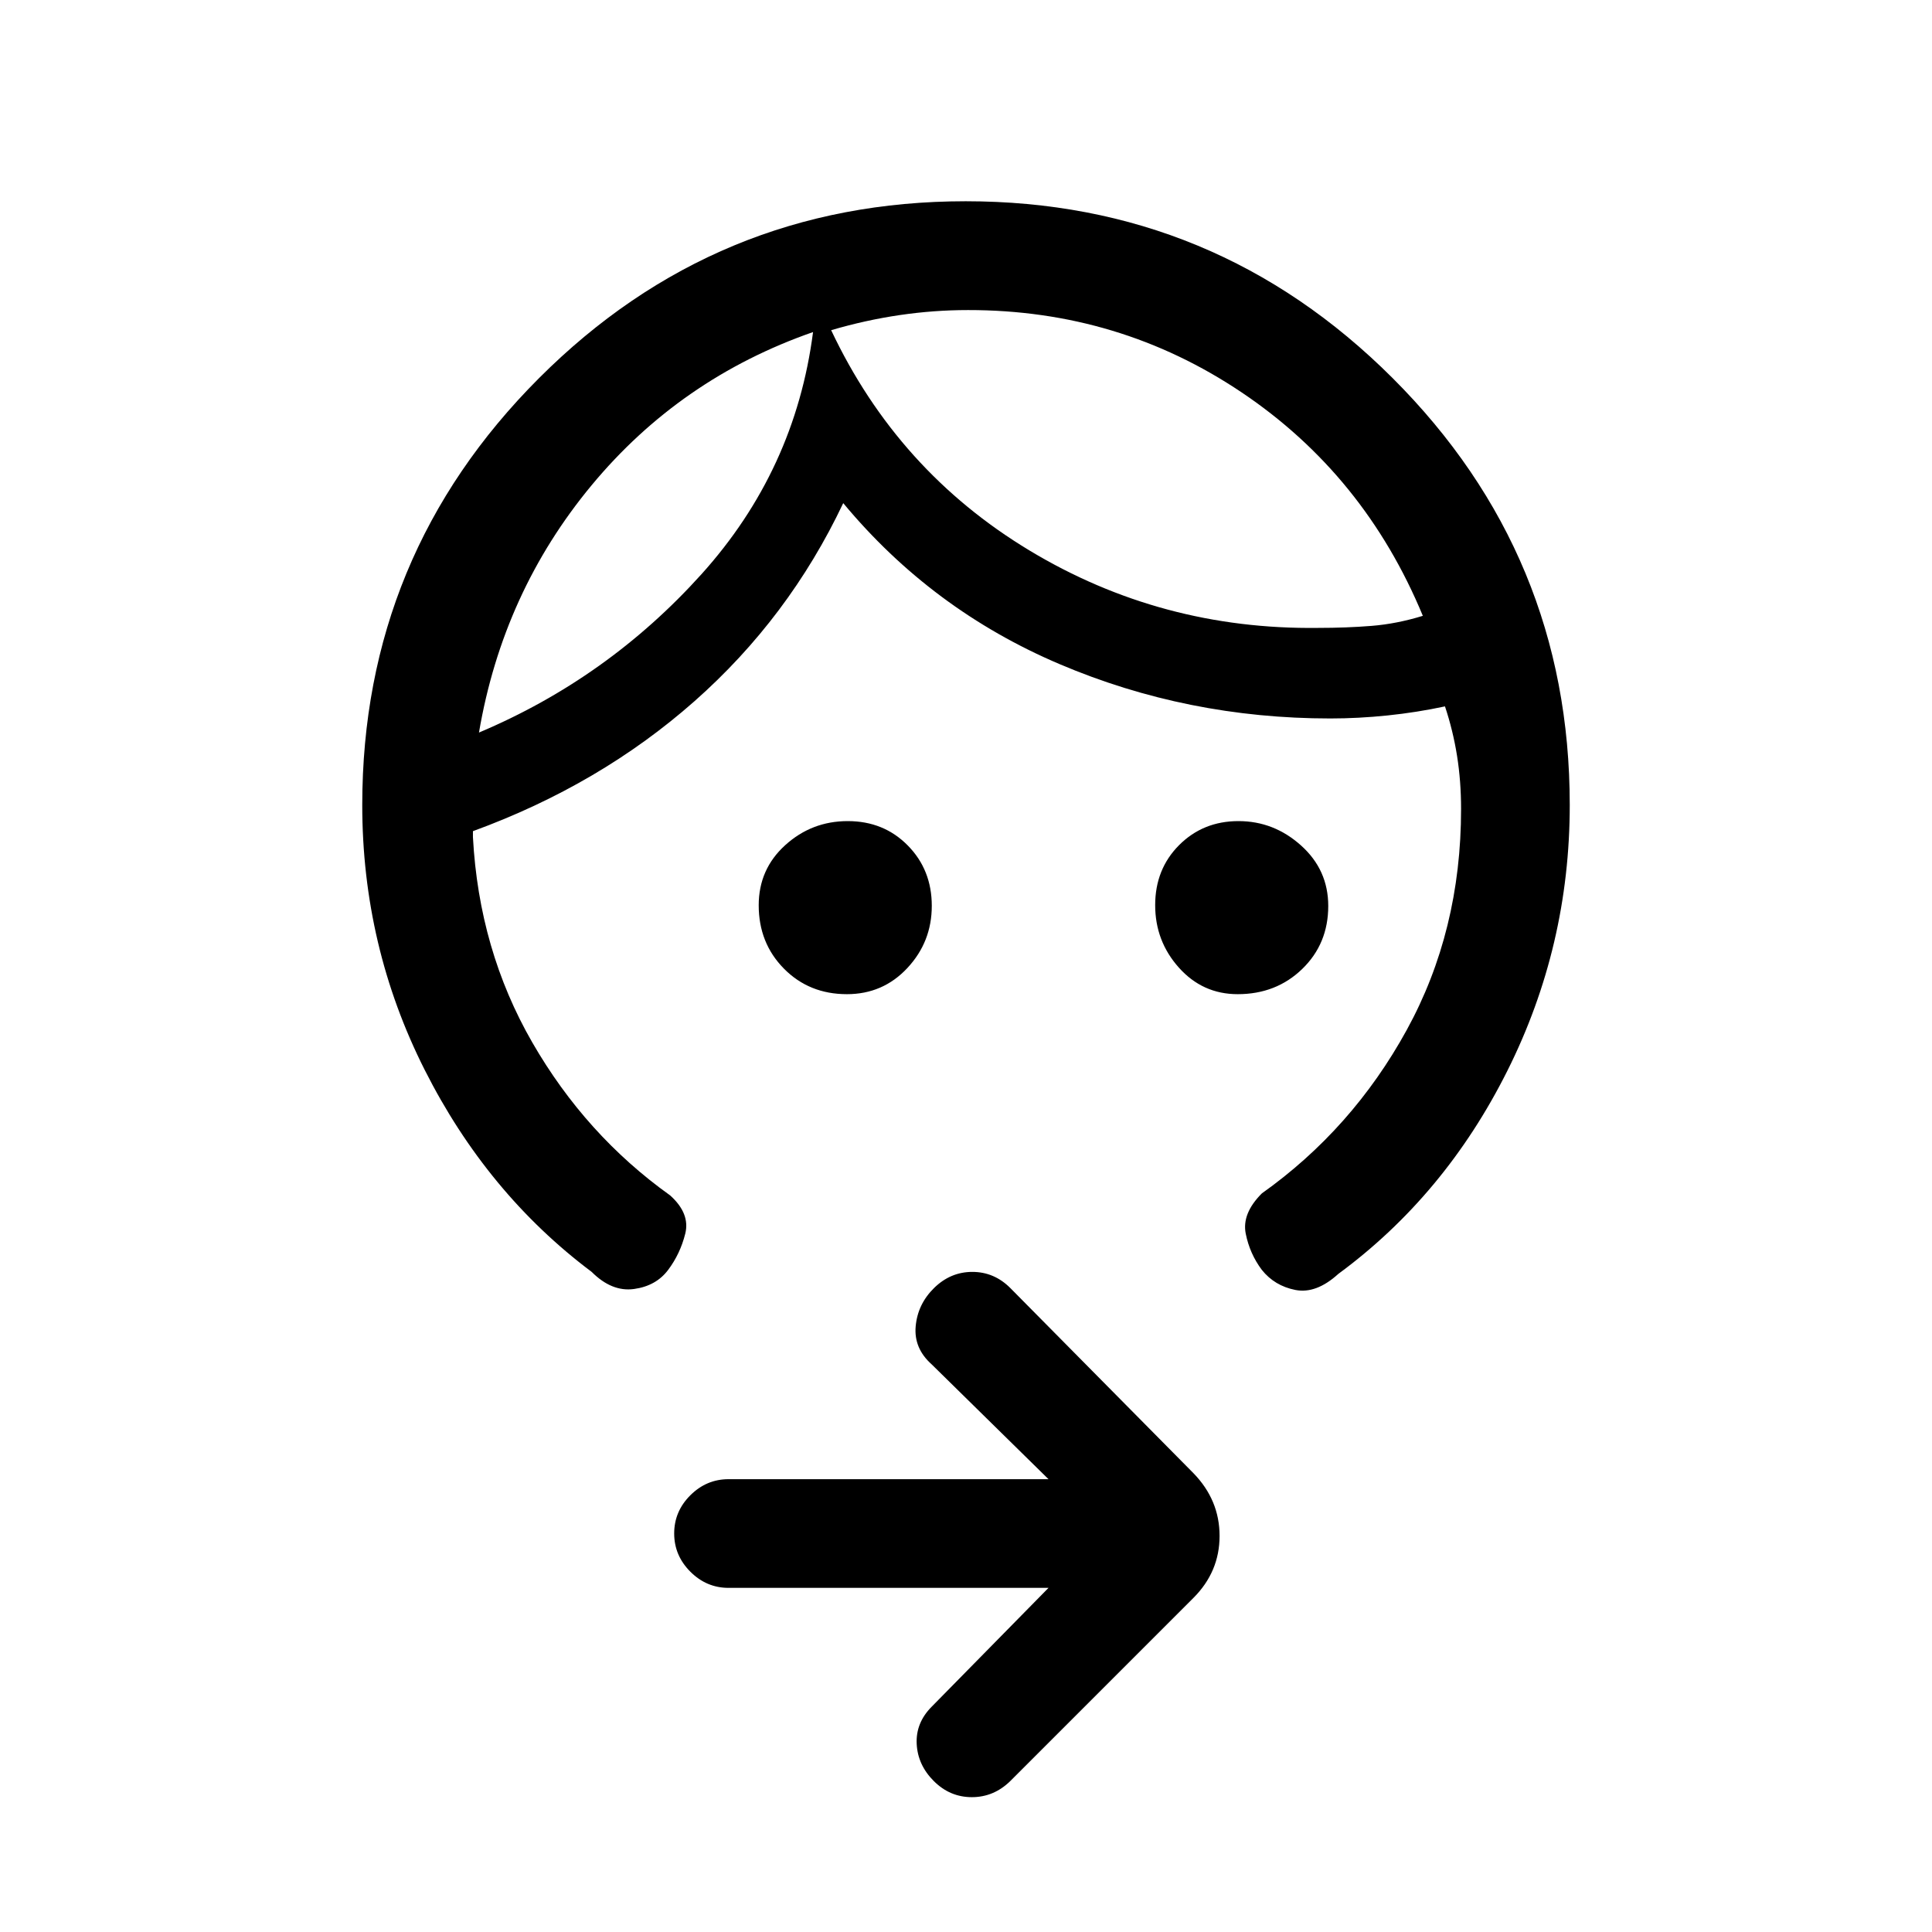 <svg xmlns="http://www.w3.org/2000/svg" height="24" viewBox="0 -960 960 960" width="24"><path d="M615-466q-17.42 0-29.21-13.18Q574-492.35 574-510.25q0-17.89 11.9-29.82Q597.81-552 615.4-552q17.6 0 31.1 12.13 13.5 12.12 13.5 30.05 0 18.77-12.94 31.3Q634.13-466 615-466Zm-194.18 0q-18.77 0-31.3-12.7Q377-491.4 377-510.18q0-17.92 13.18-29.87Q403.35-552 421.25-552q17.89 0 29.82 12.11 11.93 12.1 11.93 30Q463-492 450.87-479q-12.12 13-30.05 13ZM404-795q-66 23-110.08 76.18Q249.85-665.65 238-596q64-27 110.56-78.69Q395.12-726.37 404-795Zm77-10.93q-17 0-34 2.5t-34 7.5Q446-726 511.5-686.5T655-648q14 0 26.5-1t25.5-5q-29-70-90-111t-136-40.93ZM780-560q0 70.13-31 132.07Q718-366 665-327q-11 10-21.34 7.97-10.33-2.04-16.66-9.97-6-8-8-18t8-20q45-32 72-81.21 27-49.22 27-109.79 0-13.84-2-26.42-2-12.58-6-24.58-14 3-28.5 4.5T661-603q-71 0-134.5-27T419-710q-27 57-74 98.5T235-547v3q3 56 29.5 102t68.5 76q10 9 7.5 19t-8.5 18q-6 8-17 9.5t-21-8.5q-52-39-83-100.43-31-61.44-31-131.57 0-124.22 87.84-212.11 87.84-87.89 212-87.89T692-772.11q88 87.89 88 212.11ZM521-171H362q-10.95 0-18.98-8.04-8.02-8.03-8.02-19 0-10.96 8.02-18.96 8.03-8 18.98-8h159l-58-57q-9-8-8-19t9.14-19q8.15-8 19-8 10.86 0 18.86 8l91 92q13 13.36 13 31.18T593-166l-91 91q-8.18 8-19.09 8T464-75q-8-8-8.5-18.5T463-112l58-59ZM404-795Zm9-1Z"/></svg>